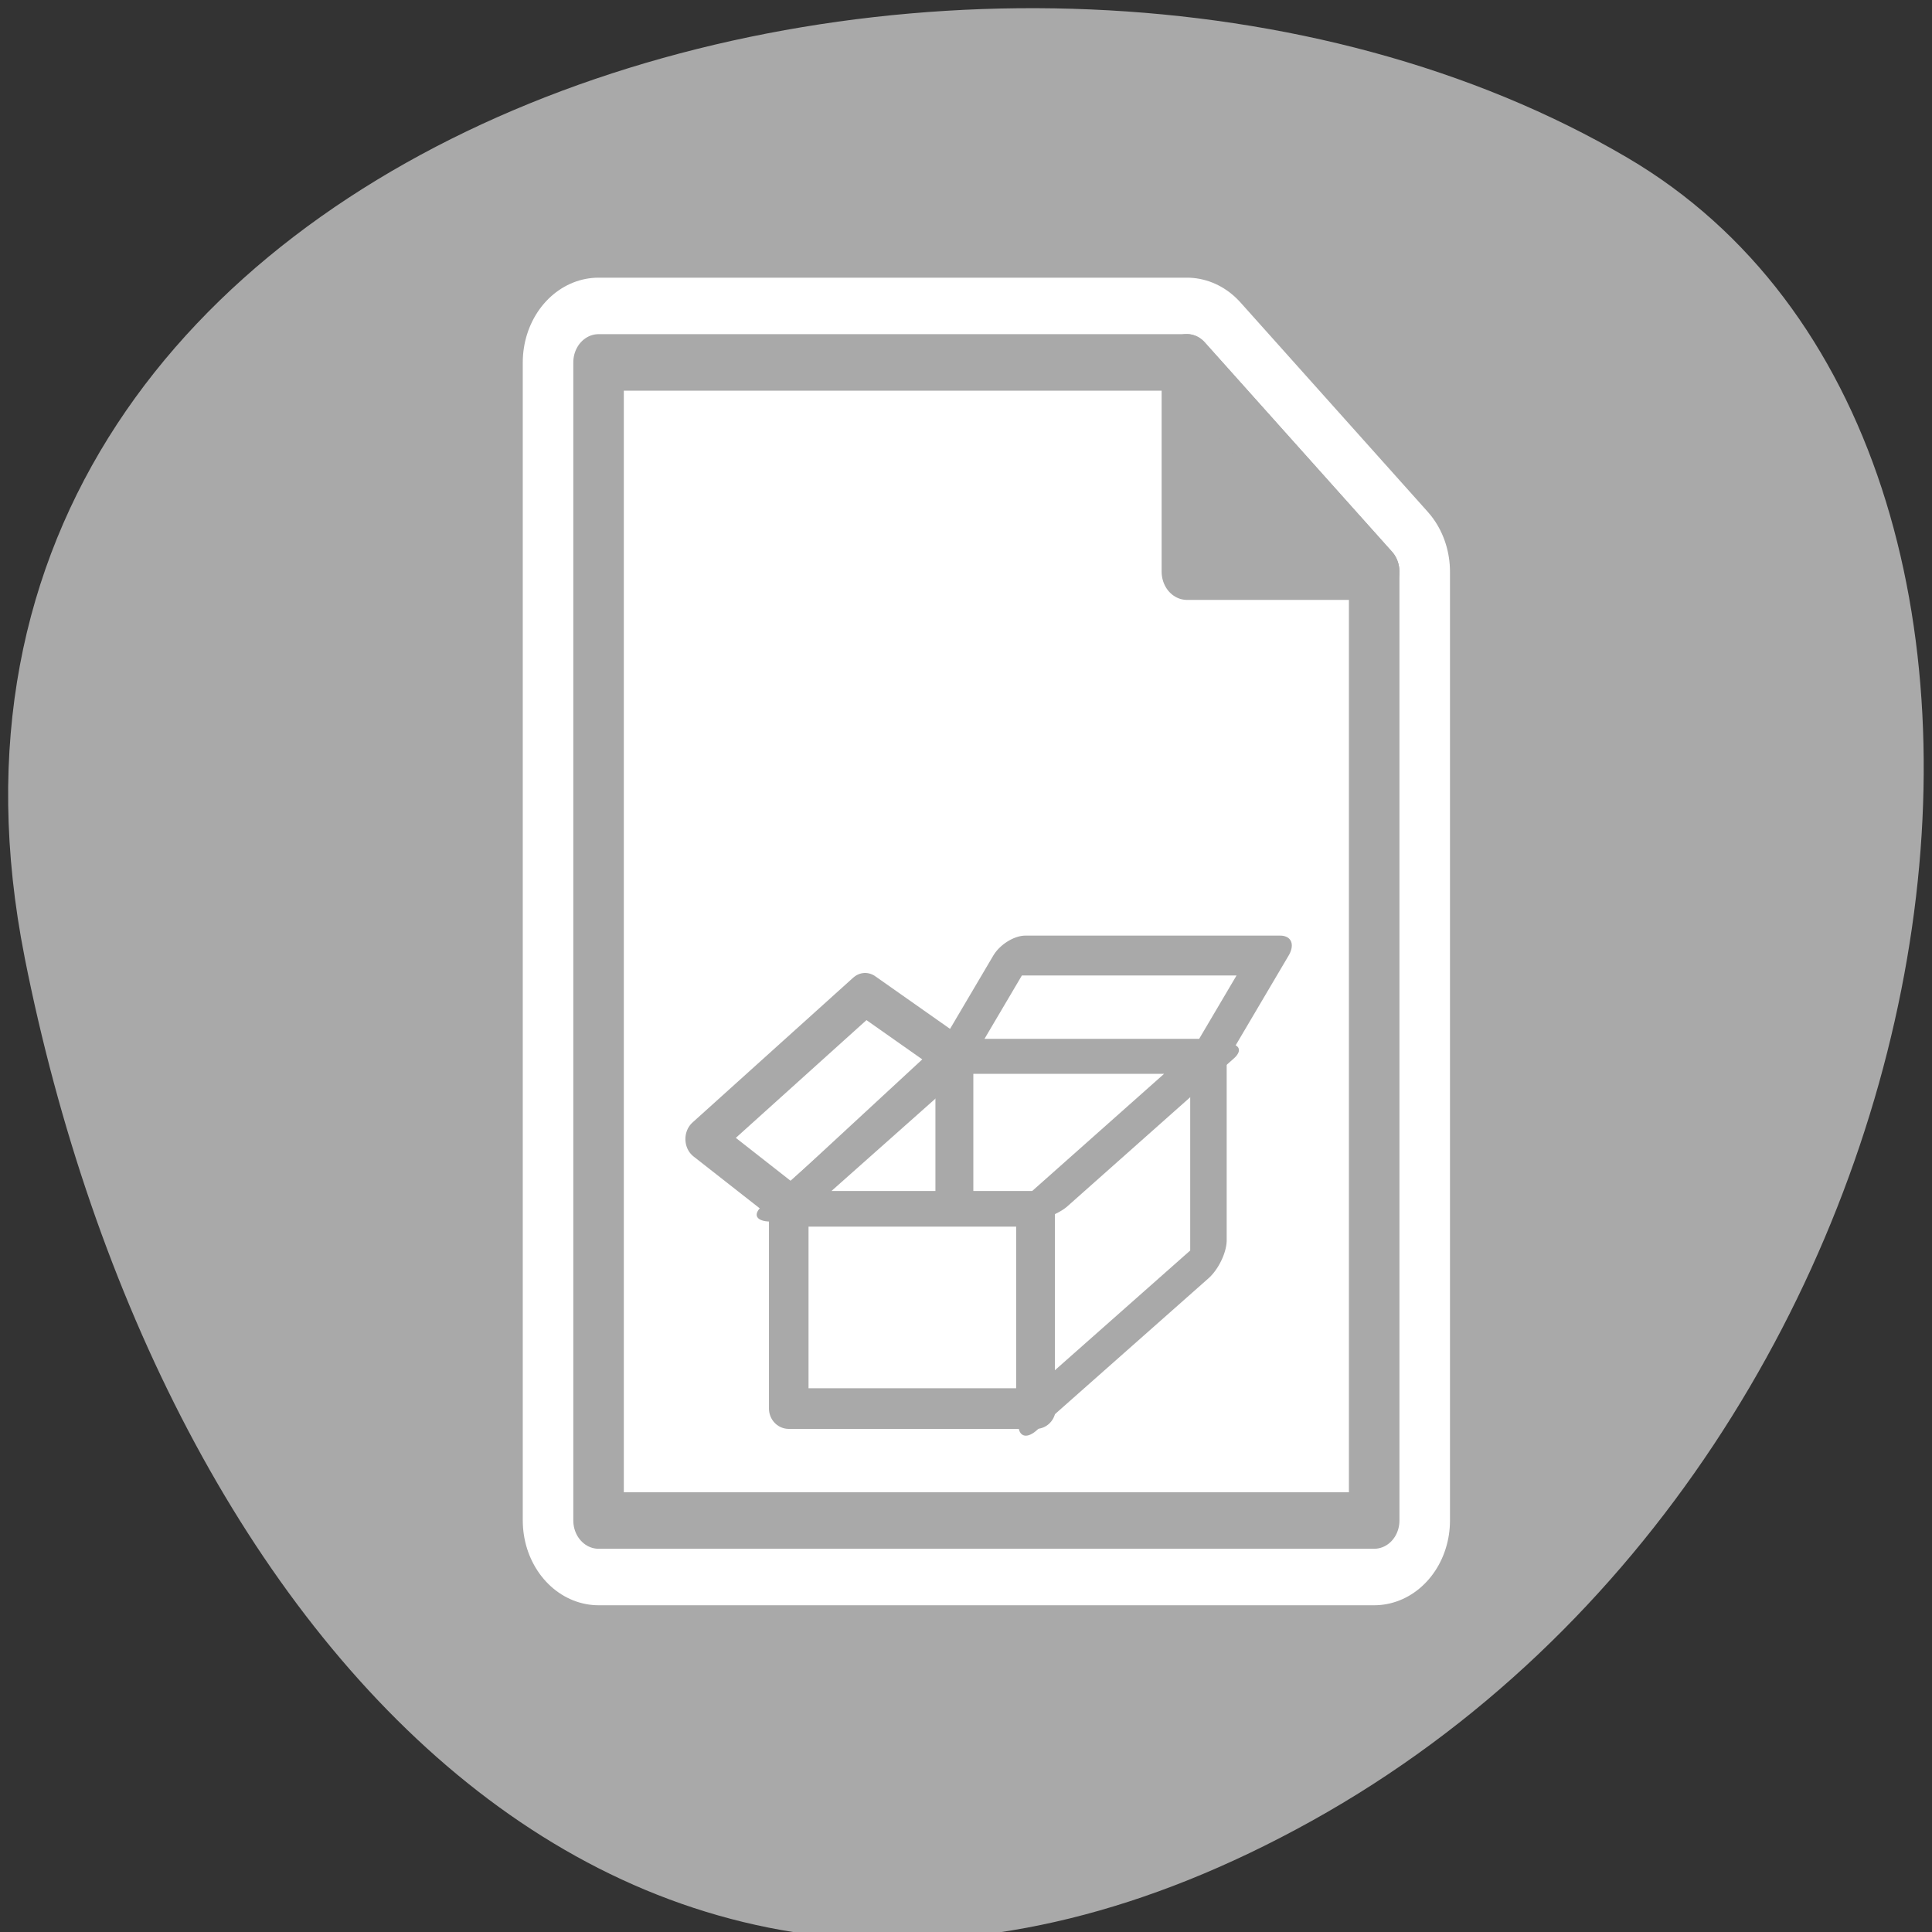 <svg xmlns="http://www.w3.org/2000/svg" viewBox="0 0 256 256"><rect x="0" y="0" width="256" height="256" fill="#333333" stroke="none"/><path d="m 3.259 126.82 c -22.16 -111.92 129.84 -154.42 212.38 -105.92 c 65.768 38.644 46.969 171.02 -41.813 220.37 -88.78 49.35 -152.78 -24.617 -170.57 -114.45 z" style="fill:#a9a9a9;color:#000"/><g transform="matrix(2.679 0 0 2.995 50.35 34.905)"><g transform="matrix(1.051 0 0 1.051 -1.538 -1.538)" style="display:block;color:#000;stroke-linecap:round;stroke-linejoin:round"><path d="m 11.75 54.38 v -48.75 h 27.688 l 8.813 8.813 v 39.938 h -36.5 z" style="fill:none;stroke:#fff;stroke-width:7.134"/><g style="stroke:#a9a9a9;stroke-width:2.378"><path d="m 11.75 54.38 v -48.75 h 27.688 l 8.813 8.813 v 39.938 h -36.5 z" style="fill:#fff"/><path d="m 39.437 14.438 v -8.813 l 8.813 8.813 h -8.813 z" style="fill:#a9a9a9"/></g></g><g transform="matrix(0.538 0 0 0.538 13.857 24.5)" style="stroke:#a9a9a9"><g style="fill:#fff;fill-rule:evenodd;stroke-linecap:round;stroke-linejoin:round"><path d="m 4.581 37.86 h 31.3 v 24.939 h -31.3 v -24.939 z" transform="matrix(0.726 0 0 0.667 8.497 6.745)" style="stroke-width:5.01"/><path d="m 35.882 31.498 h 30.792 v 31.3 h -30.792 v -31.3 z" transform="matrix(0.513 -0.406 0 0.553 16.204 28.457)" style="stroke-width:6.54"/><path d="m 25.703 1.469 h 31.05 v 12.724 h -31.05 v -12.724 z" transform="matrix(0.755 0 -0.44 0.667 13.724 10.397)" style="stroke-width:4.911"/><path transform="matrix(0.726 0 0 0.726 8.497 6.649)" d="m 4.962 35.06 l -11.07 -7.762 l 20.359 -16.414 l 11.324 7.125 l -20.613 17.05 z" style="stroke-width:4.798"/><path d="m 8.652 12.412 h 32.06 v 32.06 h -32.06 v -32.06 z" transform="matrix(0.726 0 -0.477 0.379 26.69 15.14)" style="stroke-width:6.64"/></g><path transform="matrix(0.947 0 0 0.947 0.781 -2.145)" d="m 27.739 23.482 v 12.47" style="fill:none;stroke-width:3.68"/></g></g></svg>